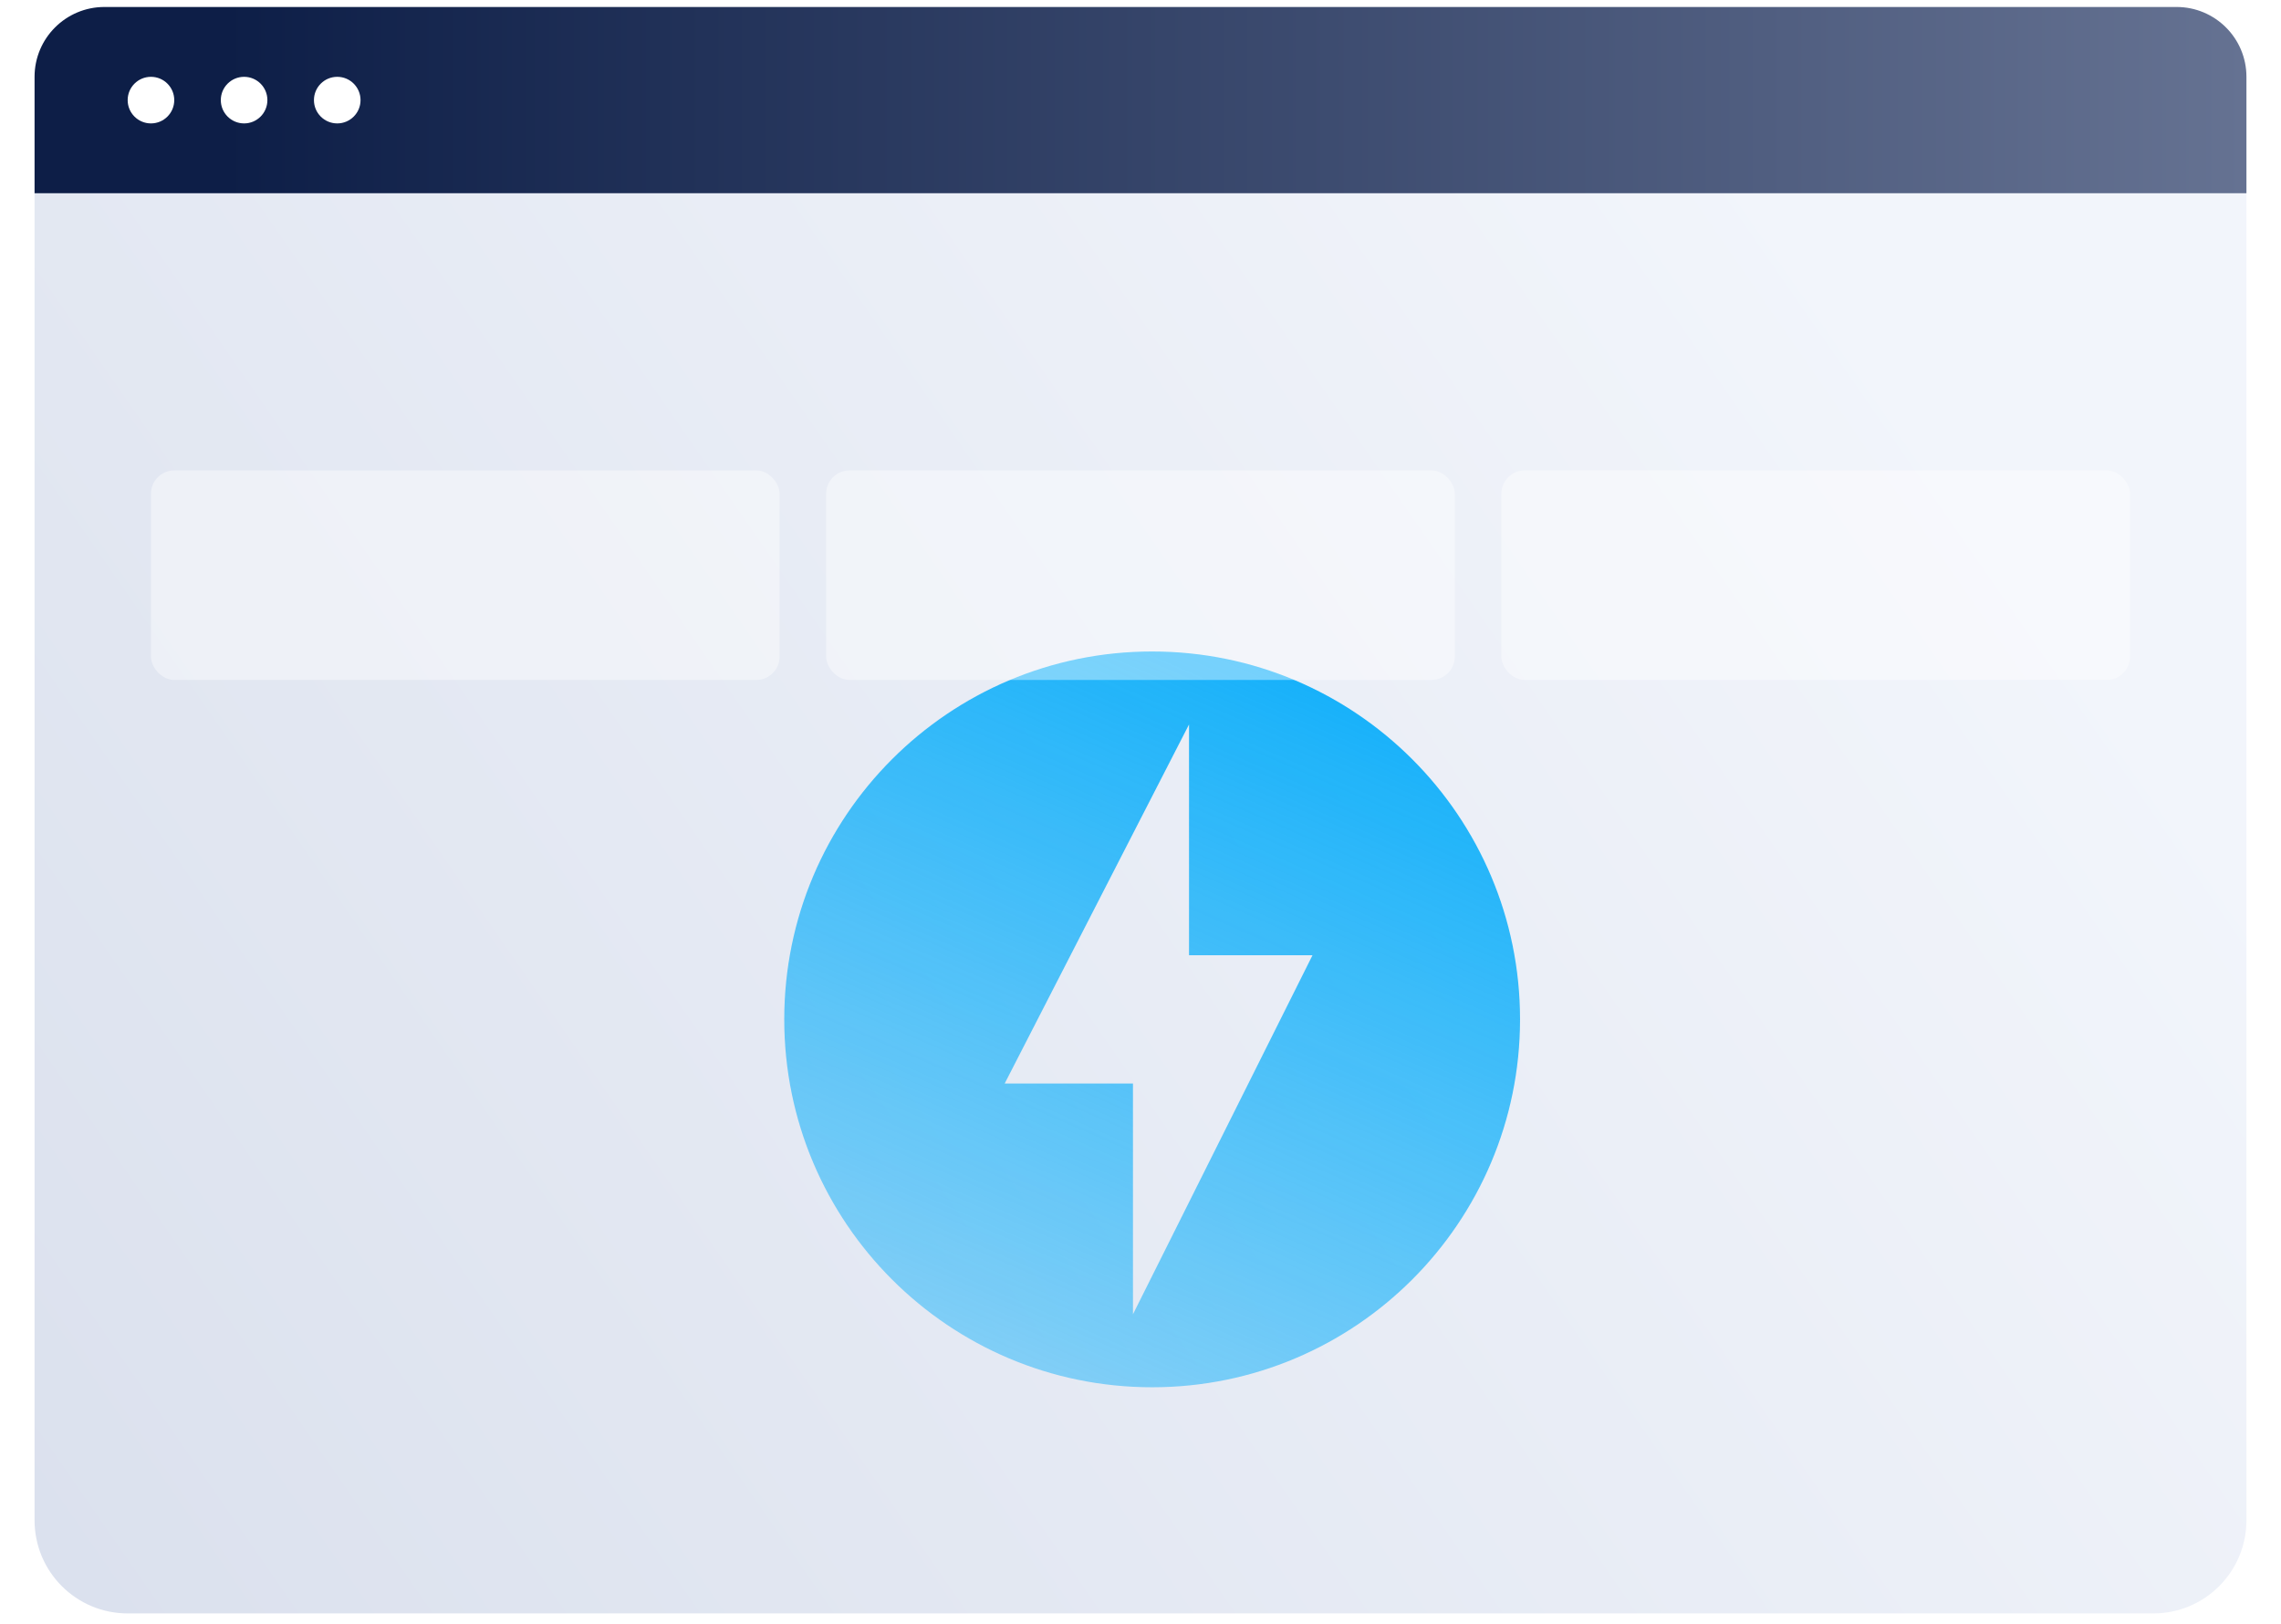 <svg width="66" height="47" viewBox="0 0 66 47" fill="none" xmlns="http://www.w3.org/2000/svg">
<path d="M1 5.591H65V43.991C65 45.48 63.794 46.686 62.305 46.686H3.695C2.206 46.686 1 45.48 1 43.991V5.591Z" fill="url(#paint0_linear_525_10555)"/>
<path d="M33.337 18.851C27.459 18.851 22.692 23.619 22.692 29.497C22.692 35.374 27.459 40.142 33.337 40.142C39.214 40.142 43.982 35.374 43.982 29.497C43.982 23.619 39.214 18.851 33.337 18.851ZM32.782 38.03V31.353H29.07L34.404 20.963V27.641H37.977L32.782 38.03Z" fill="url(#paint1_linear_525_10555)"/>
<path d="M1 5.591H65V2.223C65 1.107 64.095 0.202 62.979 0.202H3.021C1.905 0.202 1 1.107 1 2.223V5.591Z" fill="url(#paint2_linear_525_10555)"/>
<ellipse cx="4.368" cy="2.897" rx="0.674" ry="0.674" fill="white"/>
<ellipse cx="7.063" cy="2.897" rx="0.674" ry="0.674" fill="white"/>
<ellipse cx="9.758" cy="2.897" rx="0.674" ry="0.674" fill="white"/>
<g opacity="0.4" filter="url(#filter0_d_525_10555)">
<rect x="4.368" y="9.612" width="18.189" height="6.063" rx="0.674" fill="white"/>
</g>
<g opacity="0.4" filter="url(#filter1_d_525_10555)">
<rect x="23.905" y="9.612" width="18.189" height="6.063" rx="0.674" fill="white"/>
</g>
<g opacity="0.4" filter="url(#filter2_d_525_10555)">
<rect x="43.442" y="9.612" width="18.189" height="6.063" rx="0.674" fill="white"/>
</g>
<defs>
<filter id="filter0_d_525_10555" x="0.368" y="9.612" width="26.189" height="14.063" filterUnits="userSpaceOnUse" color-interpolation-filters="sRGB">
<feFlood flood-opacity="0" result="BackgroundImageFix"/>
<feColorMatrix in="SourceAlpha" type="matrix" values="0 0 0 0 0 0 0 0 0 0 0 0 0 0 0 0 0 0 127 0" result="hardAlpha"/>
<feOffset dy="4"/>
<feGaussianBlur stdDeviation="2"/>
<feComposite in2="hardAlpha" operator="out"/>
<feColorMatrix type="matrix" values="0 0 0 0 0 0 0 0 0 0 0 0 0 0 0 0 0 0 0.16 0"/>
<feBlend mode="normal" in2="BackgroundImageFix" result="effect1_dropShadow_525_10555"/>
<feBlend mode="normal" in="SourceGraphic" in2="effect1_dropShadow_525_10555" result="shape"/>
</filter>
<filter id="filter1_d_525_10555" x="19.905" y="9.612" width="26.189" height="14.063" filterUnits="userSpaceOnUse" color-interpolation-filters="sRGB">
<feFlood flood-opacity="0" result="BackgroundImageFix"/>
<feColorMatrix in="SourceAlpha" type="matrix" values="0 0 0 0 0 0 0 0 0 0 0 0 0 0 0 0 0 0 127 0" result="hardAlpha"/>
<feOffset dy="4"/>
<feGaussianBlur stdDeviation="2"/>
<feComposite in2="hardAlpha" operator="out"/>
<feColorMatrix type="matrix" values="0 0 0 0 0 0 0 0 0 0 0 0 0 0 0 0 0 0 0.16 0"/>
<feBlend mode="normal" in2="BackgroundImageFix" result="effect1_dropShadow_525_10555"/>
<feBlend mode="normal" in="SourceGraphic" in2="effect1_dropShadow_525_10555" result="shape"/>
</filter>
<filter id="filter2_d_525_10555" x="39.442" y="9.612" width="26.189" height="14.063" filterUnits="userSpaceOnUse" color-interpolation-filters="sRGB">
<feFlood flood-opacity="0" result="BackgroundImageFix"/>
<feColorMatrix in="SourceAlpha" type="matrix" values="0 0 0 0 0 0 0 0 0 0 0 0 0 0 0 0 0 0 127 0" result="hardAlpha"/>
<feOffset dy="4"/>
<feGaussianBlur stdDeviation="2"/>
<feComposite in2="hardAlpha" operator="out"/>
<feColorMatrix type="matrix" values="0 0 0 0 0 0 0 0 0 0 0 0 0 0 0 0 0 0 0.16 0"/>
<feBlend mode="normal" in2="BackgroundImageFix" result="effect1_dropShadow_525_10555"/>
<feBlend mode="normal" in="SourceGraphic" in2="effect1_dropShadow_525_10555" result="shape"/>
</filter>
<linearGradient id="paint0_linear_525_10555" x1="53.884" y1="8.623" x2="-1.021" y2="46.686" gradientUnits="userSpaceOnUse">
<stop stop-color="#F2F5FB"/>
<stop offset="1" stop-color="#DAE0ED"/>
</linearGradient>
<linearGradient id="paint1_linear_525_10555" x1="39" y1="18.944" x2="29" y2="41.944" gradientUnits="userSpaceOnUse">
<stop stop-color="#12B0FA"/>
<stop offset="1" stop-color="#12B0FA" stop-opacity="0.42"/>
</linearGradient>
<linearGradient id="paint2_linear_525_10555" x1="6.5" y1="-0.056" x2="65" y2="-0.056" gradientUnits="userSpaceOnUse">
<stop stop-color="#0D1E47"/>
<stop offset="1" stop-color="#657292"/>
</linearGradient>
</defs>
</svg>
